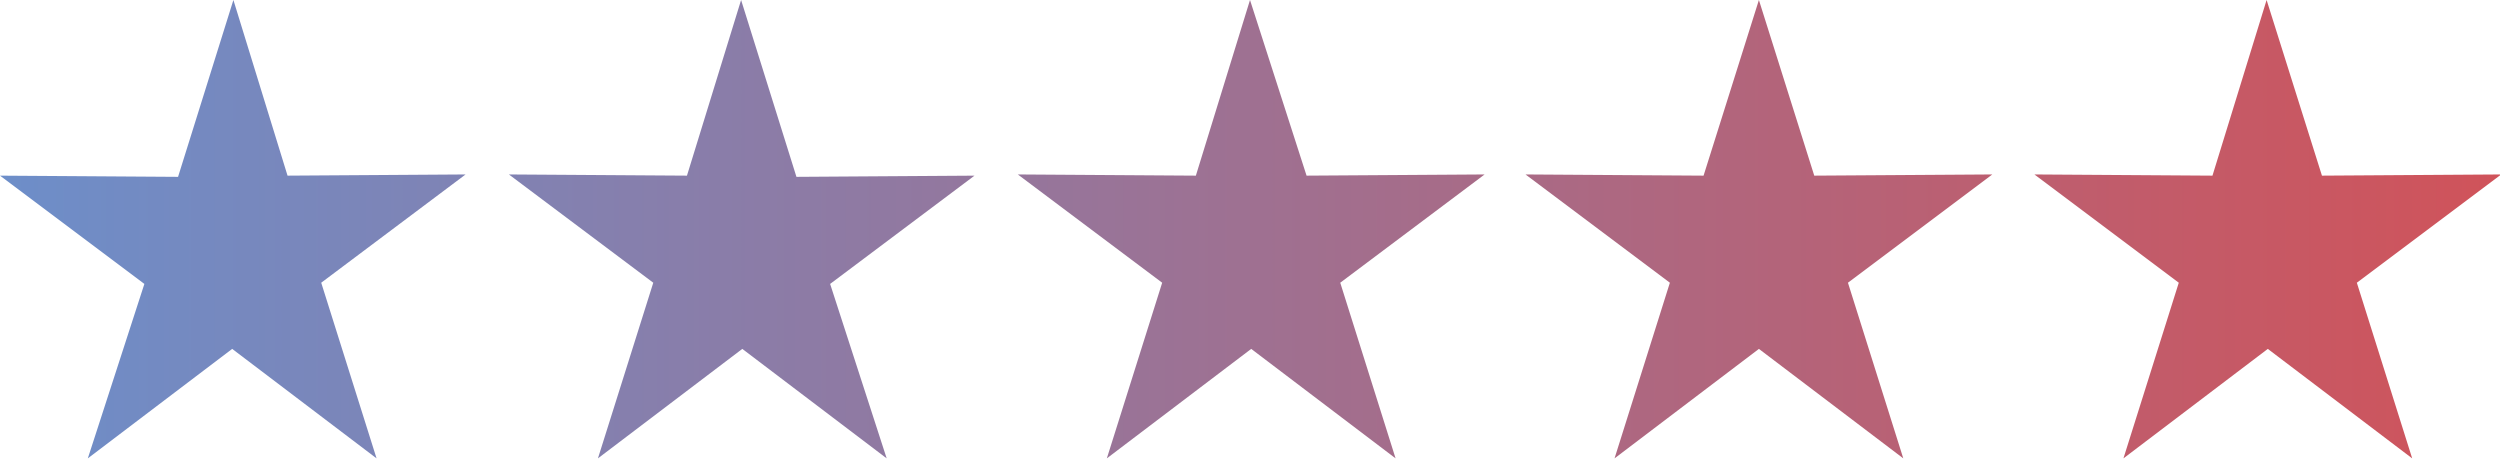 <?xml version="1.0" encoding="utf-8"?>
<!-- Generator: Adobe Illustrator 23.0.1, SVG Export Plug-In . SVG Version: 6.00 Build 0)  -->
<svg version="1.1" id="Layer_1" xmlns="http://www.w3.org/2000/svg" xmlns:xlink="http://www.w3.org/1999/xlink" x="0px" y="0px"
	 width="207.8px" height="38.2px" viewBox="0 0 207.8 38.2" style="enable-background:new 0 0 207.8 38.2;" xml:space="preserve">
<style type="text/css">
	.st0{fill:url(#SVGID_1_);}
</style>
<linearGradient id="SVGID_1_" gradientUnits="userSpaceOnUse" x1="0" y1="19.096" x2="207.789" y2="19.096">
	<stop  offset="0" style="stop-color:#6D8EC9"/>
	<stop  offset="1" style="stop-color:#D0535A"/>
</linearGradient>
<path class="st0" d="M19.4,0l4.5,14.6l14.8-0.1l-12,9l4.6,14.6l-12-9.1l-12,9.1L12,23.6l-12-9l14.8,0.1L19.4,0z M57.1,14.6
	l-14.8-0.1l12,9l-4.6,14.6l12-9.1l12,9.1L69,23.6l12-9l-14.8,0.1L61.6,0L57.1,14.6z M99.4,14.6l-14.8-0.1l12,9l-4.6,14.6l12-9.1
	l12,9.1l-4.6-14.6l12-9l-14.8,0.1L103.9,0L99.4,14.6z M141.6,14.6l-14.8-0.1l12,9l-4.6,14.6l12-9.1l12,9.1l-4.6-14.6l12-9l-14.8,0.1
	L146.2,0L141.6,14.6z M183.9,14.6l-14.8-0.1l12,9l-4.6,14.6l12-9.1l12,9.1l-4.6-14.6l12-9L193,14.6L188.4,0L183.9,14.6z"/>
</svg>
